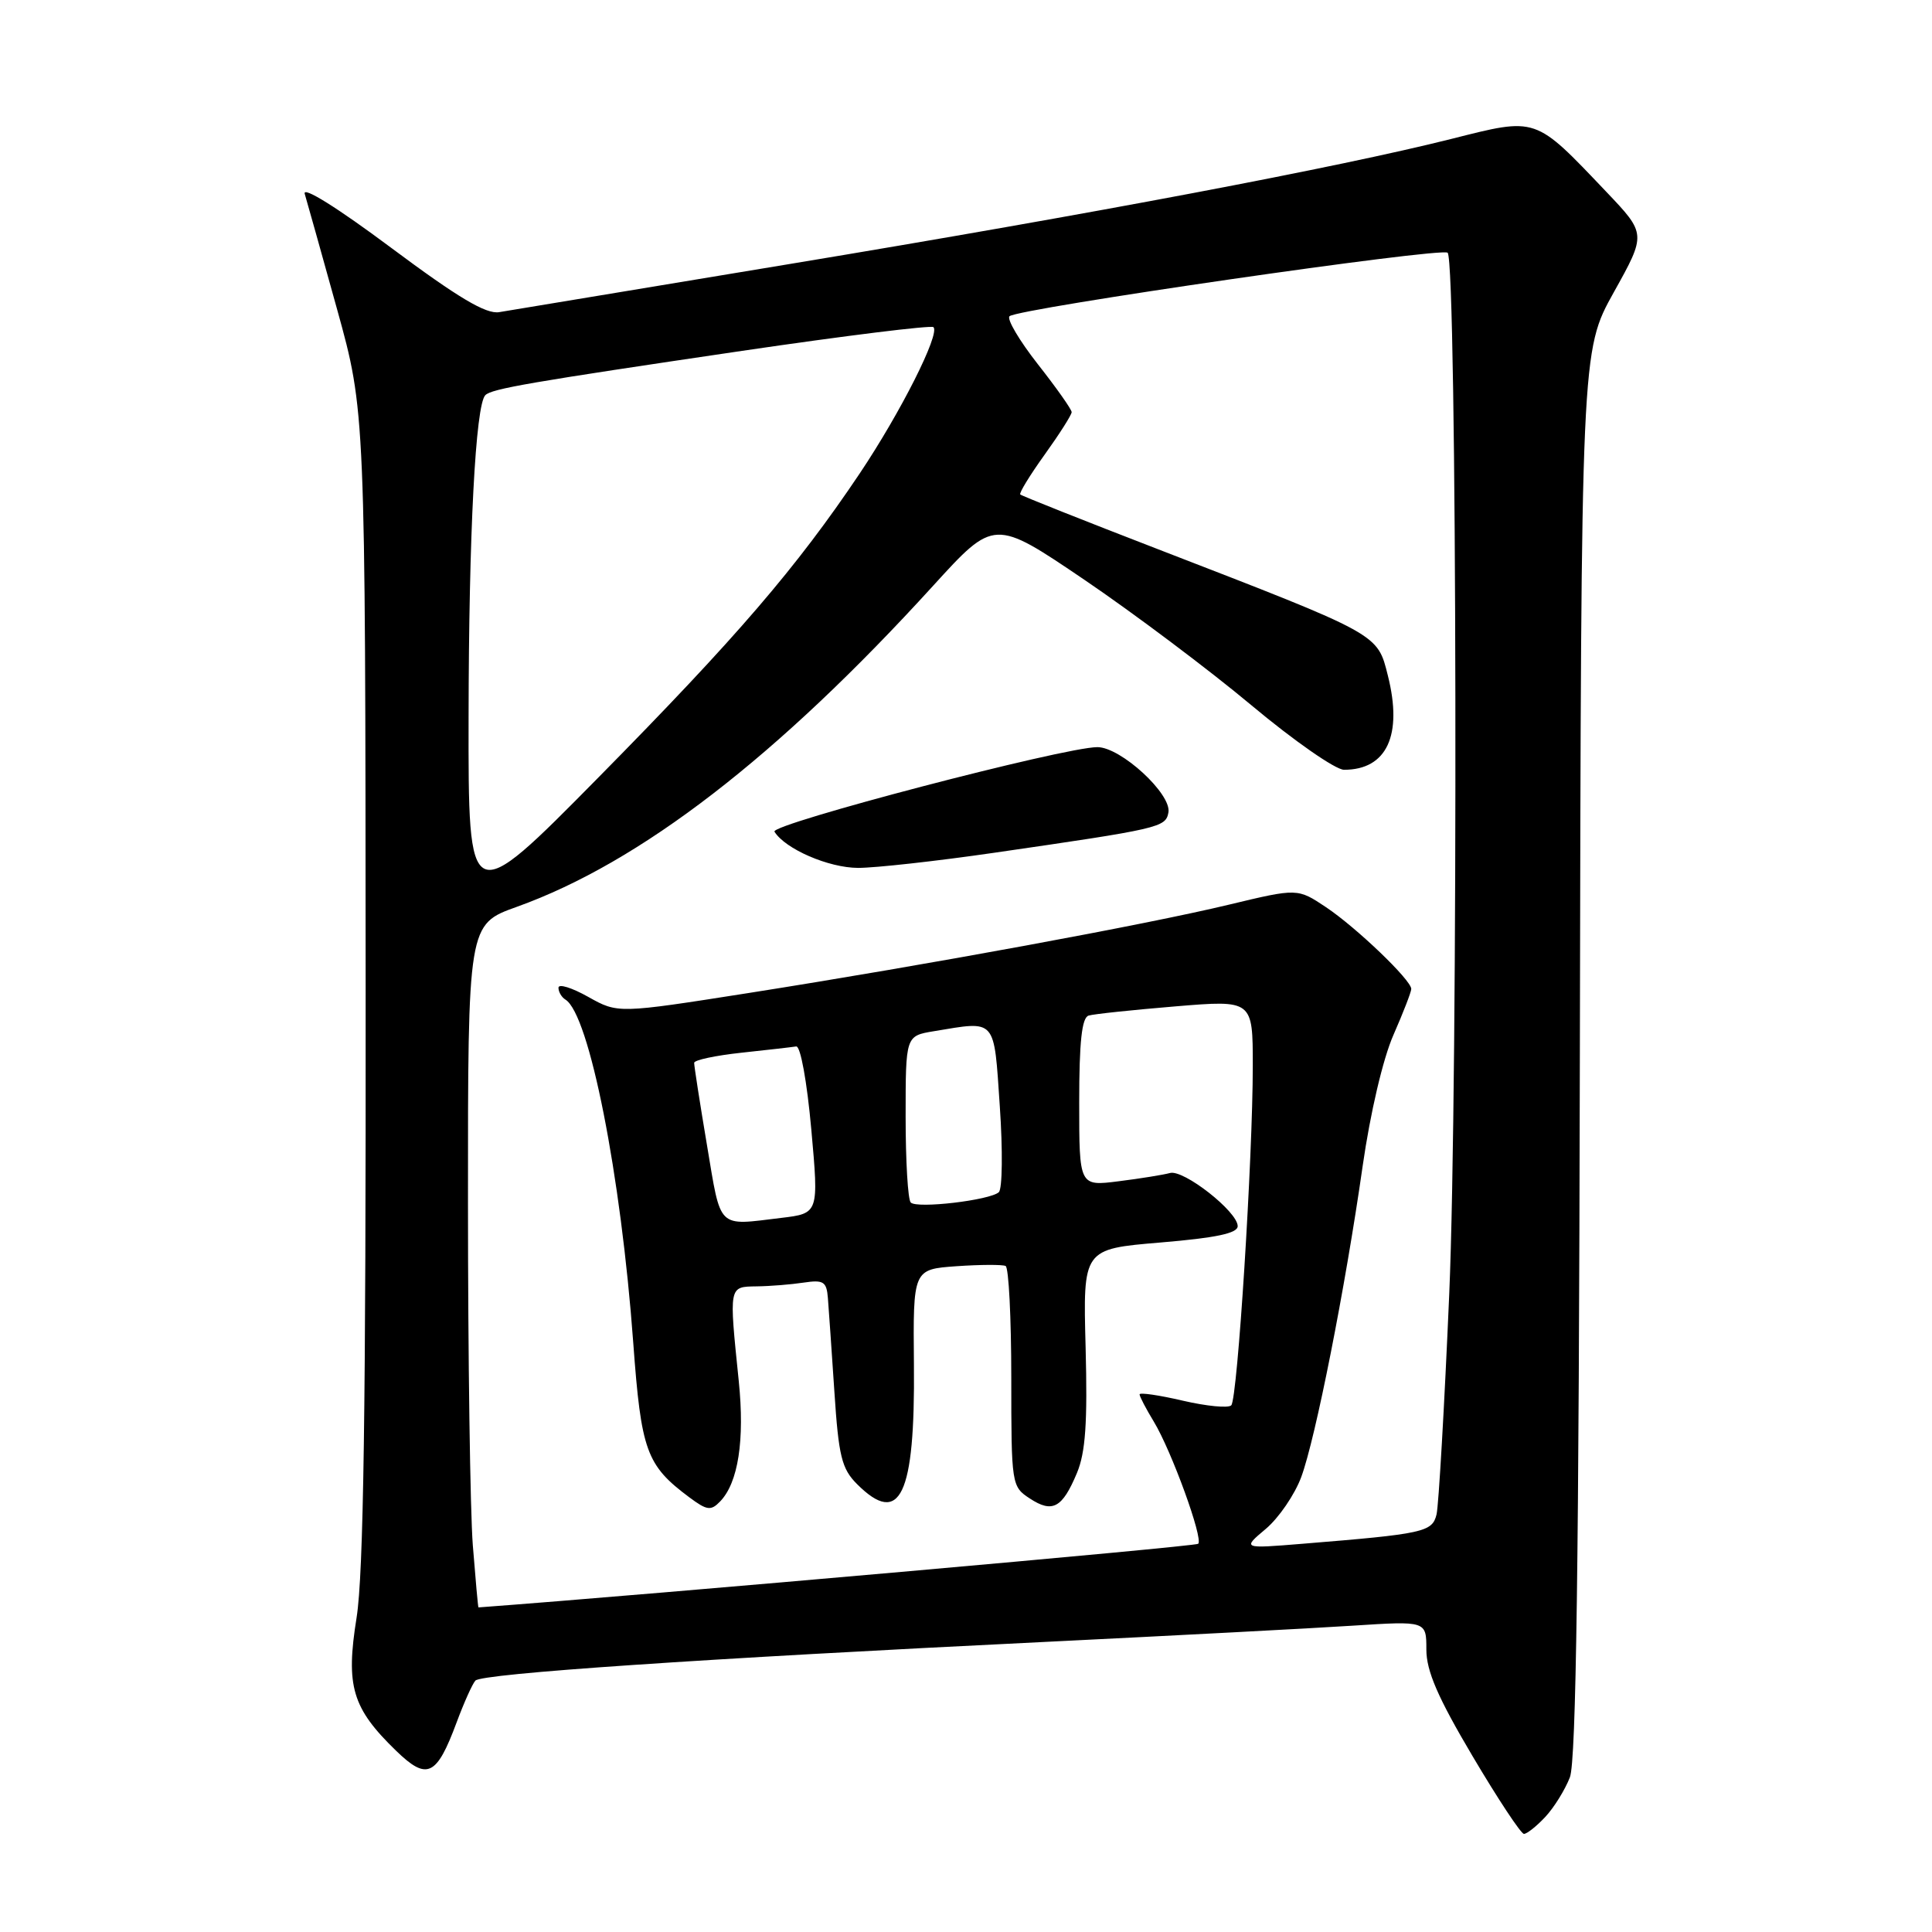 <?xml version="1.0" encoding="UTF-8" standalone="no"?>
<!DOCTYPE svg PUBLIC "-//W3C//DTD SVG 1.1//EN" "http://www.w3.org/Graphics/SVG/1.1/DTD/svg11.dtd" >
<svg xmlns="http://www.w3.org/2000/svg" xmlns:xlink="http://www.w3.org/1999/xlink" version="1.1" viewBox="0 0 256 256">
 <g >
 <path fill="currentColor"
d=" M 204.76 240.75 C 205.92 239.51 207.38 237.15 208.02 235.50 C 208.85 233.33 209.21 206.80 209.34 139.50 C 209.51 46.50 209.51 46.50 213.83 38.74 C 218.15 30.99 218.15 30.99 212.82 25.39 C 203.30 15.39 203.72 15.53 192.30 18.41 C 177.31 22.18 144.96 28.30 104.83 34.95 C 84.85 38.26 67.44 41.15 66.15 41.36 C 64.41 41.66 60.70 39.45 51.81 32.82 C 44.68 27.50 40.05 24.61 40.38 25.69 C 40.68 26.69 42.61 33.58 44.67 41.00 C 48.41 54.50 48.41 54.50 48.45 130.50 C 48.49 186.75 48.17 208.54 47.25 214.34 C 45.79 223.44 46.65 226.33 52.50 232.00 C 56.59 235.96 57.85 235.37 60.50 228.24 C 61.47 225.63 62.59 223.13 62.99 222.69 C 63.82 221.76 93.00 219.78 138.50 217.56 C 155.55 216.72 173.89 215.76 179.25 215.41 C 189.00 214.78 189.00 214.78 189.00 218.57 C 189.00 221.42 190.52 224.93 195.11 232.68 C 198.47 238.36 201.54 243.00 201.93 243.00 C 202.33 243.00 203.60 241.99 204.76 240.75 Z  M 62.65 204.75 C 62.30 200.21 62.01 179.85 62.01 159.49 C 62.00 122.48 62.00 122.48 68.48 120.16 C 84.84 114.29 103.03 100.26 123.65 77.61 C 131.74 68.73 131.74 68.73 143.68 76.82 C 150.24 81.27 160.21 88.76 165.83 93.46 C 171.45 98.16 176.97 102.00 178.09 102.00 C 183.76 102.00 185.89 97.42 183.90 89.52 C 182.50 83.94 182.91 84.17 153.51 72.80 C 143.61 68.98 135.37 65.70 135.19 65.52 C 135.01 65.34 136.47 62.96 138.43 60.23 C 140.39 57.50 142.00 54.97 142.00 54.61 C 142.00 54.25 139.99 51.40 137.52 48.26 C 135.06 45.12 133.37 42.26 133.77 41.90 C 134.91 40.87 191.07 32.73 191.82 33.49 C 193.07 34.73 193.23 143.67 192.03 171.50 C 191.39 186.35 190.63 199.48 190.35 200.67 C 189.78 203.01 188.67 203.25 172.55 204.56 C 164.60 205.21 164.60 205.21 167.73 202.58 C 169.45 201.13 171.56 198.04 172.42 195.72 C 174.32 190.58 178.24 170.75 180.56 154.50 C 181.57 147.47 183.25 140.28 184.64 137.13 C 185.94 134.17 187.00 131.43 187.00 131.04 C 187.00 129.87 179.76 122.93 175.72 120.22 C 171.93 117.69 171.93 117.69 162.85 119.87 C 151.89 122.51 122.81 127.86 99.19 131.58 C 81.88 134.30 81.88 134.30 77.94 132.09 C 75.77 130.87 74.00 130.32 74.00 130.88 C 74.00 131.43 74.41 132.14 74.92 132.45 C 78.08 134.40 82.28 155.66 83.91 177.94 C 84.96 192.26 85.64 194.15 91.32 198.39 C 93.68 200.15 94.20 200.22 95.42 198.95 C 97.82 196.47 98.69 190.83 97.89 183.00 C 96.59 170.30 96.55 170.51 100.25 170.45 C 102.04 170.43 104.85 170.20 106.50 169.95 C 109.12 169.56 109.53 169.82 109.70 172.00 C 109.81 173.38 110.20 178.96 110.56 184.40 C 111.12 192.97 111.53 194.62 113.56 196.65 C 119.27 202.36 121.26 198.18 121.10 180.84 C 120.98 168.19 120.98 168.19 126.74 167.78 C 129.91 167.56 132.84 167.55 133.25 167.75 C 133.66 167.95 134.00 174.61 134.00 182.54 C 134.00 196.74 134.04 196.98 136.46 198.56 C 139.46 200.53 140.76 199.82 142.70 195.18 C 143.84 192.45 144.11 188.50 143.85 178.55 C 143.50 165.50 143.50 165.50 153.75 164.64 C 161.14 164.02 164.00 163.42 164.00 162.47 C 164.00 160.55 156.83 154.93 155.03 155.43 C 154.19 155.66 151.14 156.16 148.25 156.52 C 143.00 157.19 143.00 157.19 143.00 146.06 C 143.00 138.03 143.35 134.83 144.25 134.57 C 144.94 134.36 150.11 133.82 155.75 133.35 C 166.00 132.50 166.00 132.50 166.00 141.22 C 166.00 153.41 163.98 185.35 163.15 186.21 C 162.78 186.61 159.89 186.33 156.74 185.60 C 153.58 184.86 151.00 184.49 151.00 184.76 C 151.00 185.04 151.85 186.67 152.89 188.38 C 155.24 192.27 159.46 203.87 158.77 204.56 C 158.42 204.92 86.10 211.31 63.40 212.99 C 63.34 213.00 63.01 209.29 62.65 204.75 Z  M 131.70 113.00 C 153.71 109.81 154.45 109.64 154.82 107.67 C 155.29 105.24 148.52 99.00 145.41 99.00 C 141.00 99.00 102.01 109.21 102.62 110.20 C 104.05 112.50 109.80 114.99 113.70 115.00 C 116.01 115.00 124.11 114.10 131.70 113.00 Z  M 93.68 151.75 C 92.73 146.11 91.97 141.20 91.98 140.83 C 91.99 140.46 94.81 139.86 98.25 139.49 C 101.69 139.12 104.95 138.75 105.50 138.66 C 106.07 138.57 106.93 143.32 107.50 149.64 C 108.50 160.78 108.50 160.78 103.50 161.38 C 94.96 162.41 95.57 163.01 93.68 151.75 Z  M 120.68 159.34 C 120.30 158.97 120.00 153.85 120.00 147.96 C 120.00 137.26 120.00 137.26 123.75 136.64 C 132.09 135.26 131.68 134.79 132.48 146.60 C 132.88 152.43 132.82 157.54 132.35 157.97 C 131.18 159.04 121.51 160.18 120.68 159.34 Z  M 62.09 95.00 C 62.12 70.67 63.01 53.66 64.31 52.36 C 65.16 51.51 70.20 50.64 98.33 46.49 C 111.99 44.48 123.40 43.07 123.69 43.35 C 124.58 44.25 119.34 54.64 113.92 62.73 C 105.52 75.24 97.66 84.39 79.31 103.00 C 62.05 120.50 62.05 120.50 62.09 95.00 Z "/>
</g>
</svg>